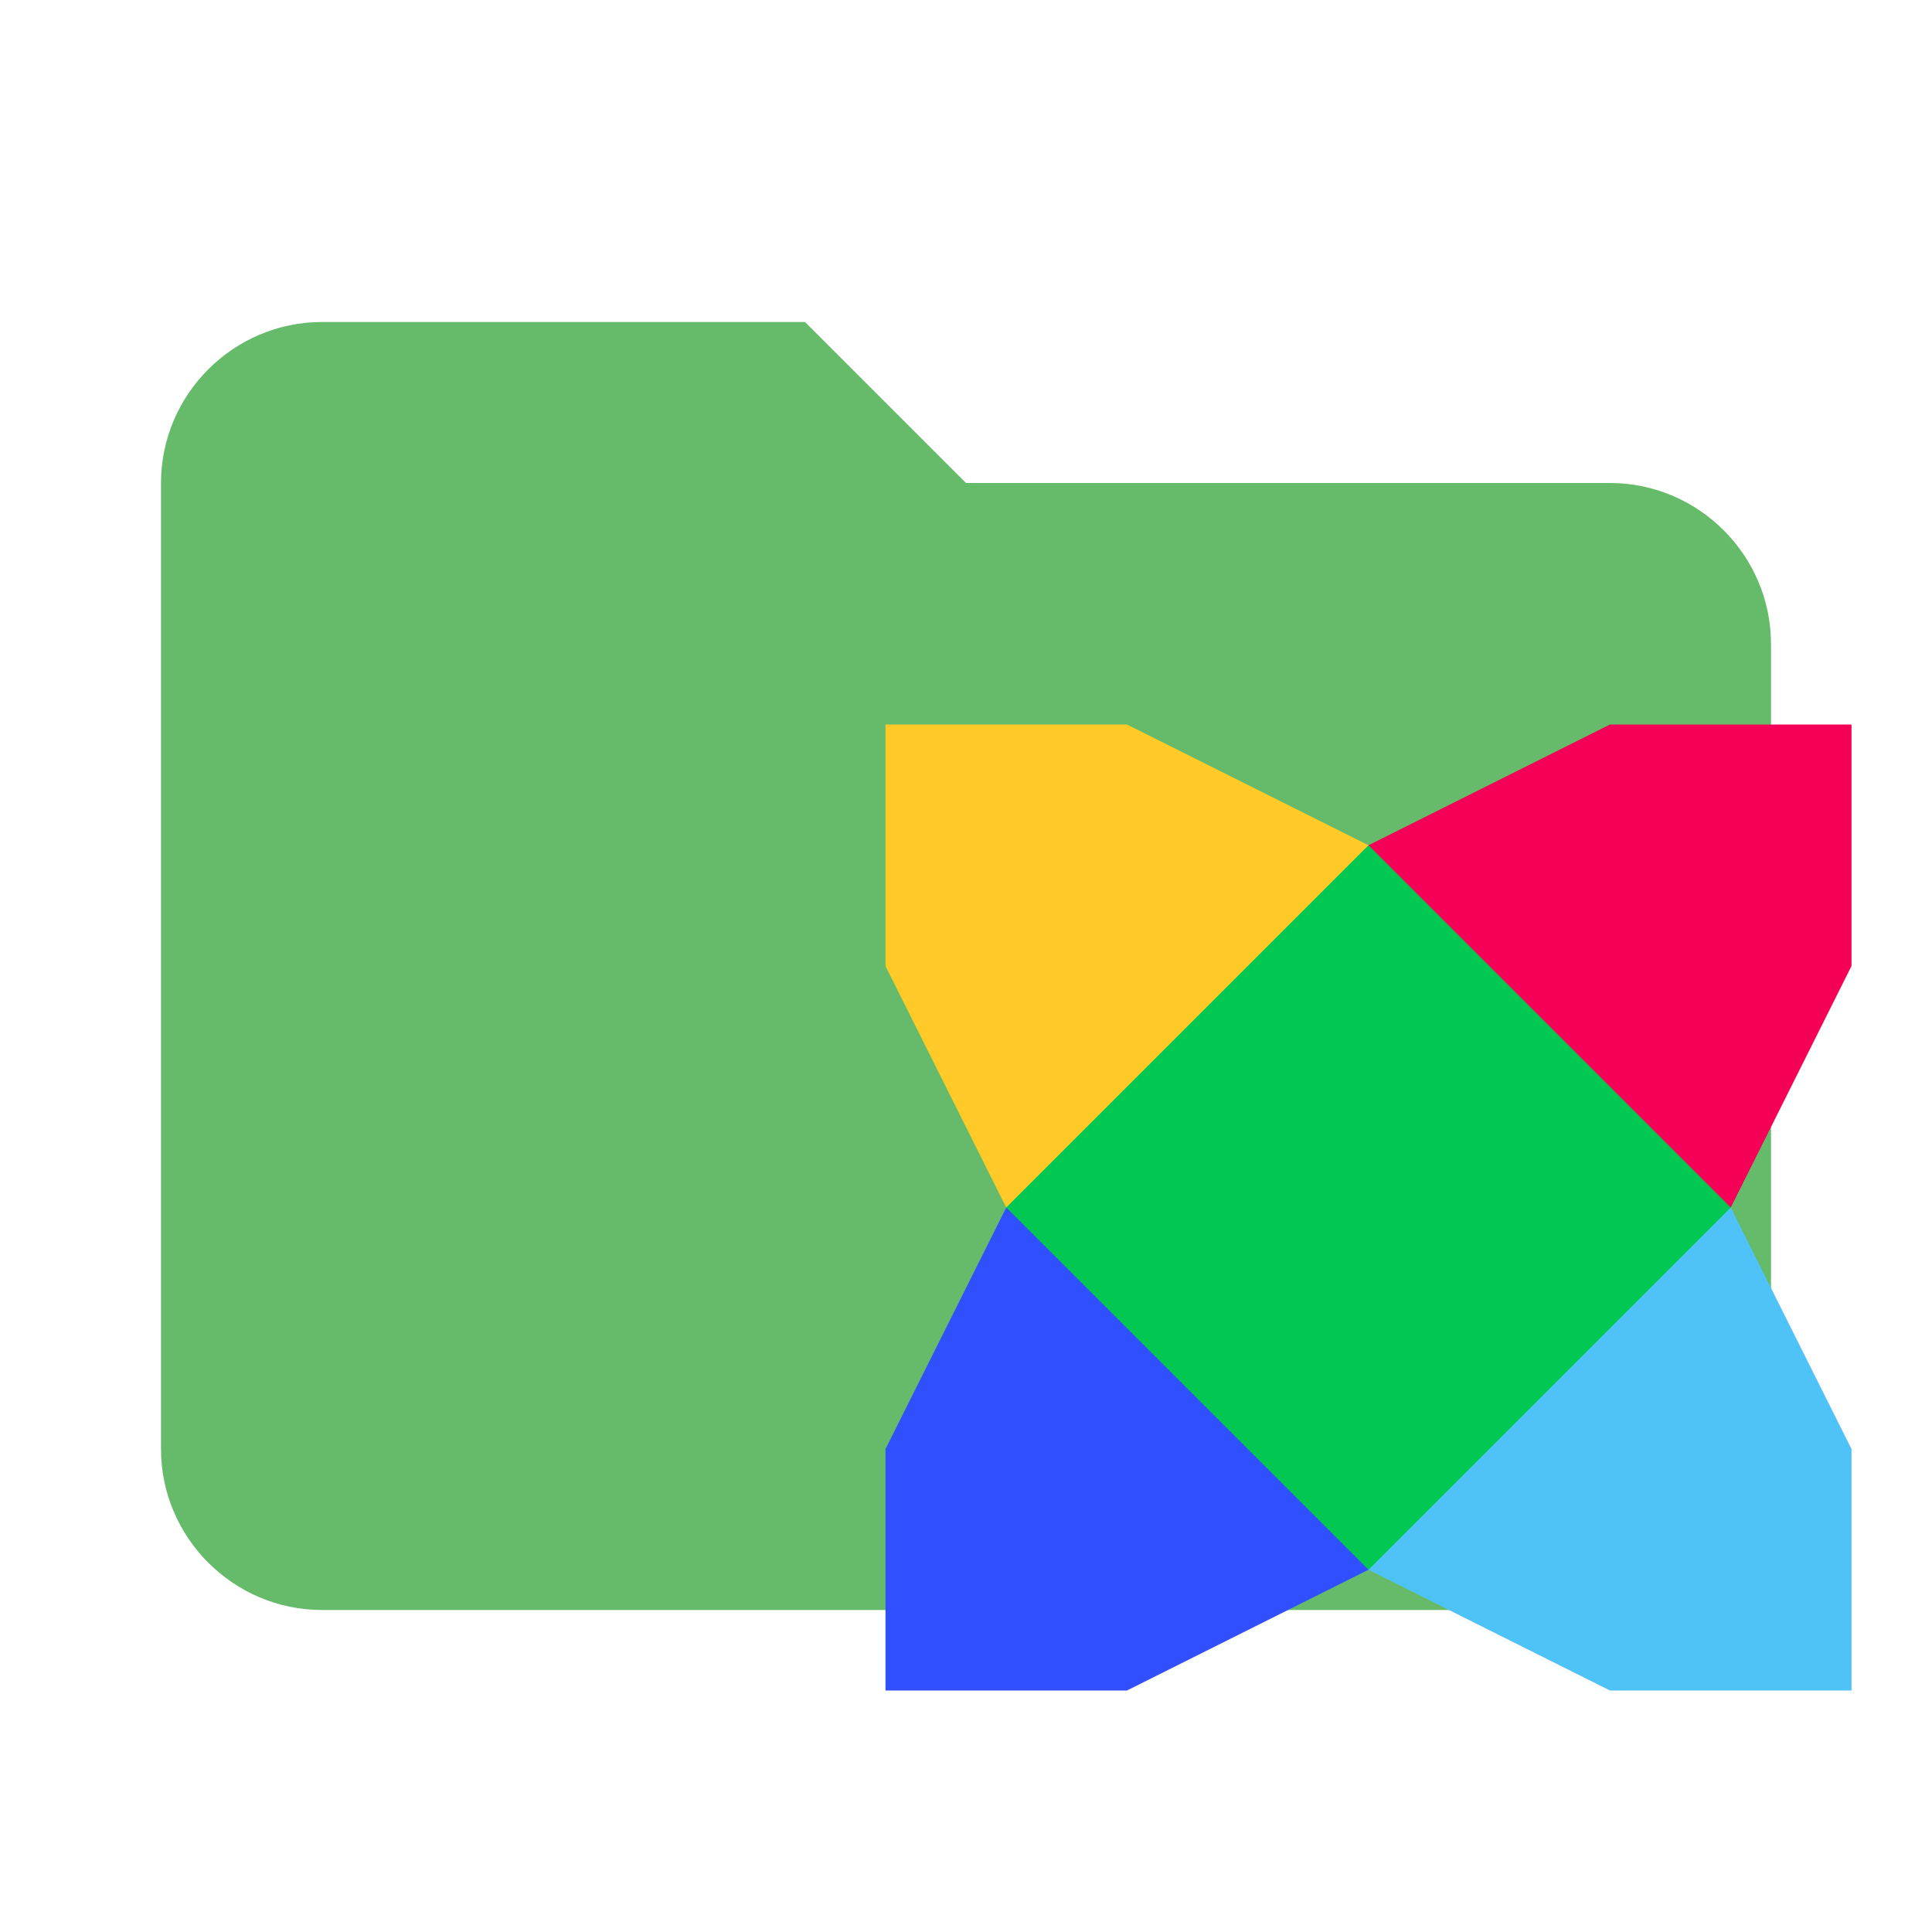 <?xml version="1.0" encoding="utf-8"?>
<!-- Generator: Adobe Illustrator 28.0.0, SVG Export Plug-In . SVG Version: 6.00 Build 0)  -->
<svg version="1.1" id="Layer_1" xmlns="http://www.w3.org/2000/svg" xmlns:xlink="http://www.w3.org/1999/xlink" x="0px" y="0px"
	 viewBox="0 0 24 24" style="enable-background:new 0 0 24 24;" xml:space="preserve">
<style type="text/css">
	.st0{fill:#66BB6A;}
	.st1{fill:#00C853;}
	.st2{fill:#FFCA28;}
	.st3{fill:#F50057;}
	.st4{fill:#304FFE;}
	.st5{fill:#4FC3F7;}
</style>
<g id="Layer_1_00000152959476187729539350000000333173578116804746_">
	<path class="st0" d="M10,4H4C2.9,4,2,4.9,2,6v12c0,1.1,0.9,2,2,2h16c1.1,0,2-0.9,2-2V8c0-1.1-0.9-2-2-2h-8L10,4z"/>
</g>
<g>
	<path class="st1" d="M12.5,10.5h9v9h-9V10.5z"/>
	<path class="st2" d="M11,9h3l3,1.5L12.5,15L11,12V9z"/>
	<path class="st3" d="M17,10.5L20,9h3v3l-1.5,3L17,10.5z"/>
	<path class="st4" d="M12.5,15l4.5,4.5L14,21h-3v-3L12.5,15z"/>
	<path class="st5" d="M21.5,15l1.5,3v3h-3l-3-1.5L21.5,15z"/>
</g>
</svg>
